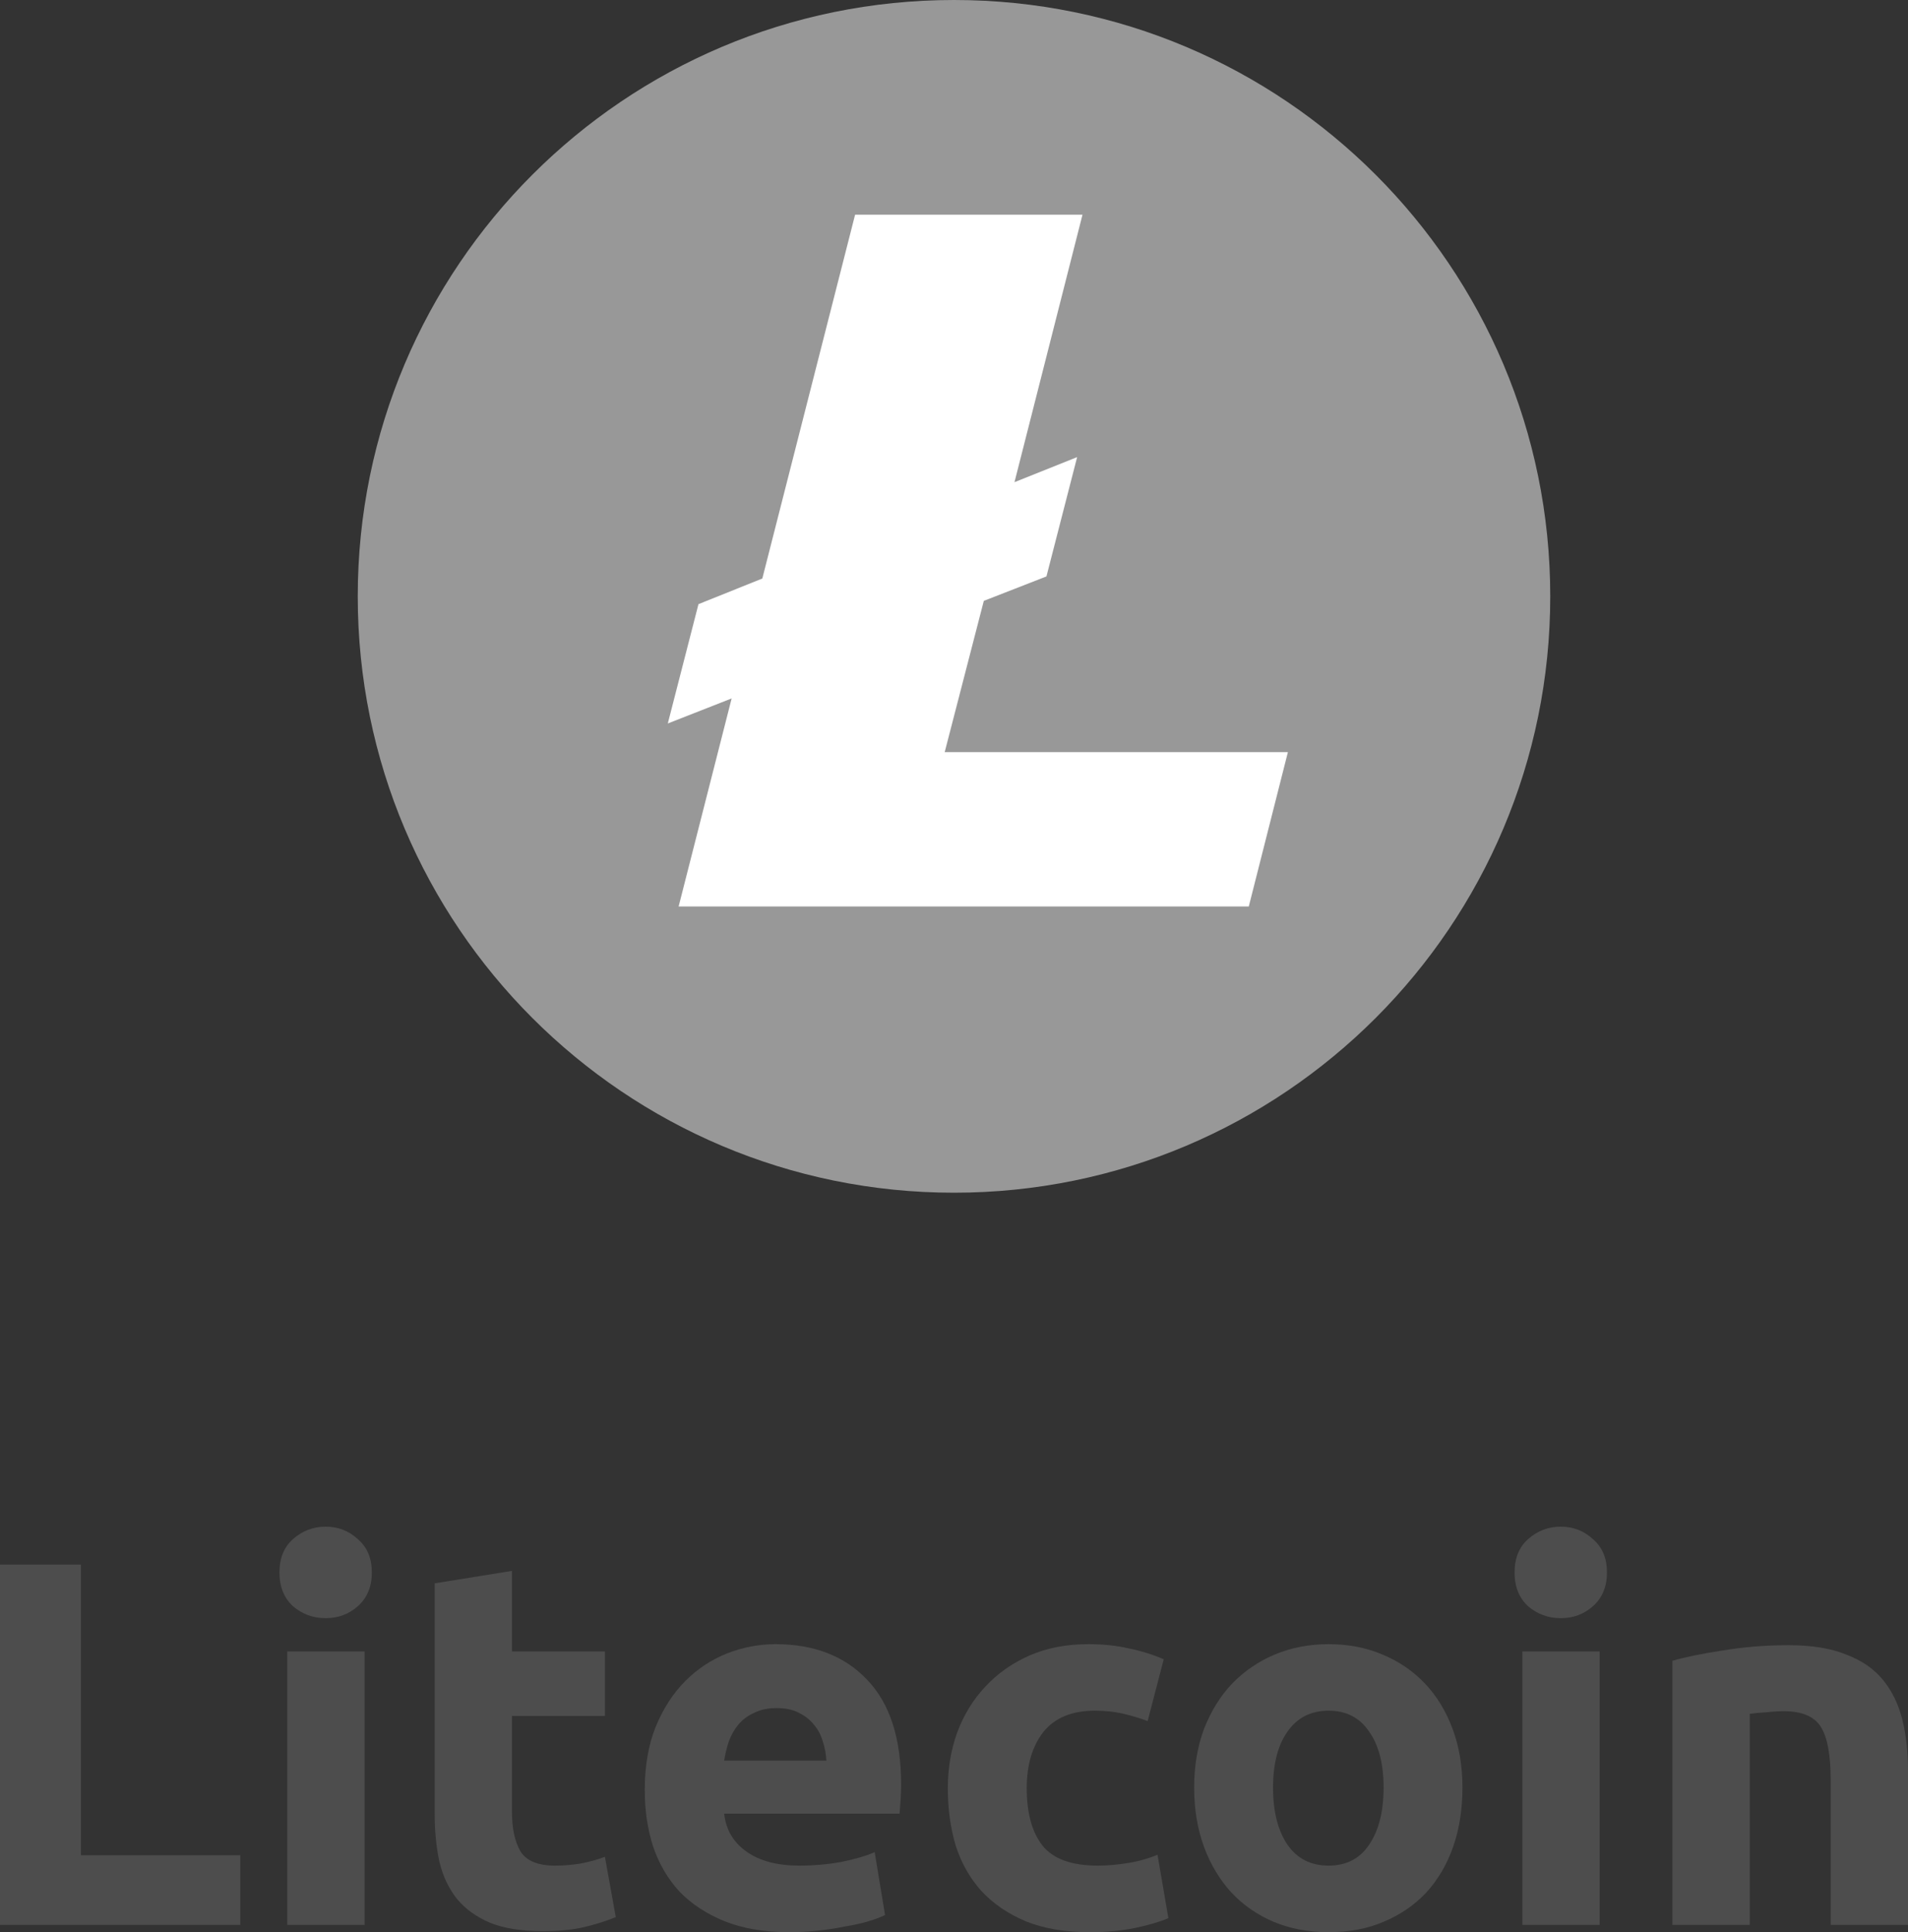 <svg width="80" height="81" viewBox="0 0 80 81" fill="none" xmlns="http://www.w3.org/2000/svg">
<rect x="0" y="0" width="80" height="81" fill="#333333" stroke="none"/>
<path d="M40 50C53.807 50 65 38.807 65 25C65 11.193 53.807 0 40 0C26.193 0 15 11.193 15 25C15 38.807 26.193 50 40 50Z" fill="#989898"/>
<path d="M35.851 9.009L31.963 24.252L29.286 25.327L28 30.329L30.677 29.279L28.454 38H52.36L54 31.53H39.61L41.25 25.189L43.876 24.165L45.163 19.163L42.536 20.213L45.388 9H35.851V9.009Z" fill="white"/>
<path d="M10.075 77.774V80.695H0V65.591H3.395V77.774H10.075Z" fill="#4D4D4D"/>
<path d="M15.286 80.695H12.044V69.231H15.286V80.695ZM15.591 65.918C15.591 66.514 15.395 66.986 15.003 67.335C14.626 67.669 14.176 67.836 13.654 67.836C13.132 67.836 12.675 67.669 12.283 67.335C11.906 66.986 11.717 66.514 11.717 65.918C11.717 65.322 11.906 64.857 12.283 64.523C12.675 64.174 13.132 64 13.654 64C14.176 64 14.626 64.174 15.003 64.523C15.395 64.857 15.591 65.322 15.591 65.918Z" fill="#4D4D4D"/>
<path d="M18.225 66.376L21.467 65.853V69.231H25.363V71.933H21.467V75.965C21.467 76.648 21.583 77.193 21.816 77.6C22.062 78.007 22.548 78.21 23.273 78.21C23.622 78.21 23.977 78.181 24.34 78.123C24.717 78.05 25.058 77.956 25.363 77.84L25.819 80.368C25.428 80.528 24.992 80.666 24.514 80.782C24.035 80.898 23.448 80.956 22.751 80.956C21.866 80.956 21.134 80.84 20.553 80.608C19.973 80.361 19.509 80.026 19.161 79.605C18.813 79.169 18.566 78.646 18.421 78.036C18.29 77.426 18.225 76.75 18.225 76.009V66.376Z" fill="#4D4D4D"/>
<path d="M27.034 75.05C27.034 74.033 27.186 73.147 27.491 72.391C27.81 71.621 28.223 70.982 28.731 70.473C29.239 69.965 29.819 69.579 30.472 69.318C31.139 69.056 31.821 68.926 32.517 68.926C34.142 68.926 35.426 69.427 36.369 70.43C37.312 71.418 37.783 72.878 37.783 74.81C37.783 74.999 37.776 75.21 37.762 75.442C37.747 75.66 37.733 75.856 37.718 76.031H30.363C30.436 76.699 30.747 77.23 31.299 77.622C31.85 78.014 32.59 78.21 33.518 78.21C34.113 78.21 34.693 78.159 35.259 78.058C35.839 77.942 36.311 77.803 36.674 77.644L37.109 80.281C36.935 80.368 36.703 80.455 36.412 80.542C36.122 80.629 35.796 80.702 35.433 80.76C35.085 80.833 34.708 80.891 34.302 80.935C33.895 80.978 33.489 81 33.083 81C32.053 81 31.154 80.847 30.385 80.542C29.631 80.237 28.999 79.823 28.492 79.3C27.998 78.762 27.628 78.13 27.382 77.404C27.15 76.677 27.034 75.893 27.034 75.05ZM34.65 73.808C34.635 73.532 34.585 73.263 34.498 73.001C34.425 72.74 34.302 72.507 34.128 72.304C33.968 72.1 33.758 71.933 33.497 71.803C33.25 71.672 32.938 71.606 32.561 71.606C32.198 71.606 31.886 71.672 31.625 71.803C31.364 71.919 31.146 72.079 30.972 72.282C30.798 72.486 30.66 72.725 30.559 73.001C30.472 73.263 30.407 73.532 30.363 73.808H34.65Z" fill="#4D4D4D"/>
<path d="M39.741 74.963C39.741 74.135 39.872 73.357 40.133 72.631C40.409 71.89 40.8 71.25 41.308 70.713C41.816 70.161 42.432 69.725 43.158 69.405C43.883 69.085 44.71 68.926 45.639 68.926C46.248 68.926 46.806 68.984 47.314 69.1C47.822 69.202 48.315 69.354 48.794 69.558L48.119 72.151C47.815 72.035 47.481 71.933 47.118 71.846C46.755 71.759 46.349 71.715 45.9 71.715C44.942 71.715 44.224 72.013 43.745 72.609C43.281 73.205 43.049 73.989 43.049 74.963C43.049 75.994 43.267 76.794 43.702 77.36C44.151 77.927 44.928 78.21 46.03 78.21C46.422 78.21 46.843 78.174 47.292 78.101C47.742 78.029 48.155 77.912 48.533 77.753L48.989 80.412C48.612 80.571 48.141 80.709 47.575 80.826C47.009 80.942 46.386 81 45.704 81C44.659 81 43.76 80.847 43.005 80.542C42.251 80.223 41.627 79.794 41.134 79.256C40.655 78.719 40.3 78.087 40.068 77.36C39.85 76.619 39.741 75.82 39.741 74.963Z" fill="#4D4D4D"/>
<path d="M61.319 74.941C61.319 75.842 61.189 76.67 60.927 77.426C60.666 78.167 60.289 78.806 59.796 79.344C59.303 79.867 58.708 80.273 58.012 80.564C57.33 80.855 56.561 81 55.705 81C54.864 81 54.095 80.855 53.398 80.564C52.717 80.273 52.129 79.867 51.636 79.344C51.143 78.806 50.758 78.167 50.483 77.426C50.207 76.67 50.069 75.842 50.069 74.941C50.069 74.04 50.207 73.219 50.483 72.478C50.773 71.737 51.164 71.105 51.658 70.582C52.165 70.059 52.76 69.652 53.442 69.362C54.138 69.071 54.893 68.926 55.705 68.926C56.532 68.926 57.286 69.071 57.968 69.362C58.664 69.652 59.259 70.059 59.752 70.582C60.246 71.105 60.63 71.737 60.906 72.478C61.181 73.219 61.319 74.04 61.319 74.941ZM58.012 74.941C58.012 73.939 57.809 73.154 57.402 72.587C57.011 72.006 56.445 71.715 55.705 71.715C54.965 71.715 54.392 72.006 53.986 72.587C53.58 73.154 53.377 73.939 53.377 74.941C53.377 75.944 53.58 76.743 53.986 77.338C54.392 77.92 54.965 78.21 55.705 78.21C56.445 78.21 57.011 77.92 57.402 77.338C57.809 76.743 58.012 75.944 58.012 74.941Z" fill="#4D4D4D"/>
<path d="M67.073 80.695H63.831V69.231H67.073V80.695ZM67.378 65.918C67.378 66.514 67.182 66.986 66.79 67.335C66.413 67.669 65.963 67.836 65.441 67.836C64.919 67.836 64.462 67.669 64.07 67.335C63.693 66.986 63.504 66.514 63.504 65.918C63.504 65.322 63.693 64.857 64.07 64.523C64.462 64.174 64.919 64 65.441 64C65.963 64 66.413 64.174 66.79 64.523C67.182 64.857 67.378 65.322 67.378 65.918Z" fill="#4D4D4D"/>
<path d="M70.121 69.623C70.672 69.463 71.383 69.318 72.253 69.187C73.124 69.042 74.038 68.969 74.995 68.969C75.967 68.969 76.772 69.1 77.41 69.362C78.063 69.609 78.578 69.965 78.956 70.43C79.333 70.894 79.601 71.447 79.761 72.086C79.92 72.725 80 73.437 80 74.222V80.695H76.758V74.614C76.758 73.568 76.62 72.827 76.344 72.391C76.069 71.955 75.554 71.737 74.799 71.737C74.567 71.737 74.321 71.752 74.059 71.781C73.798 71.795 73.566 71.817 73.363 71.846V80.695H70.121V69.623Z" fill="#4D4D4D"/>
</svg>
